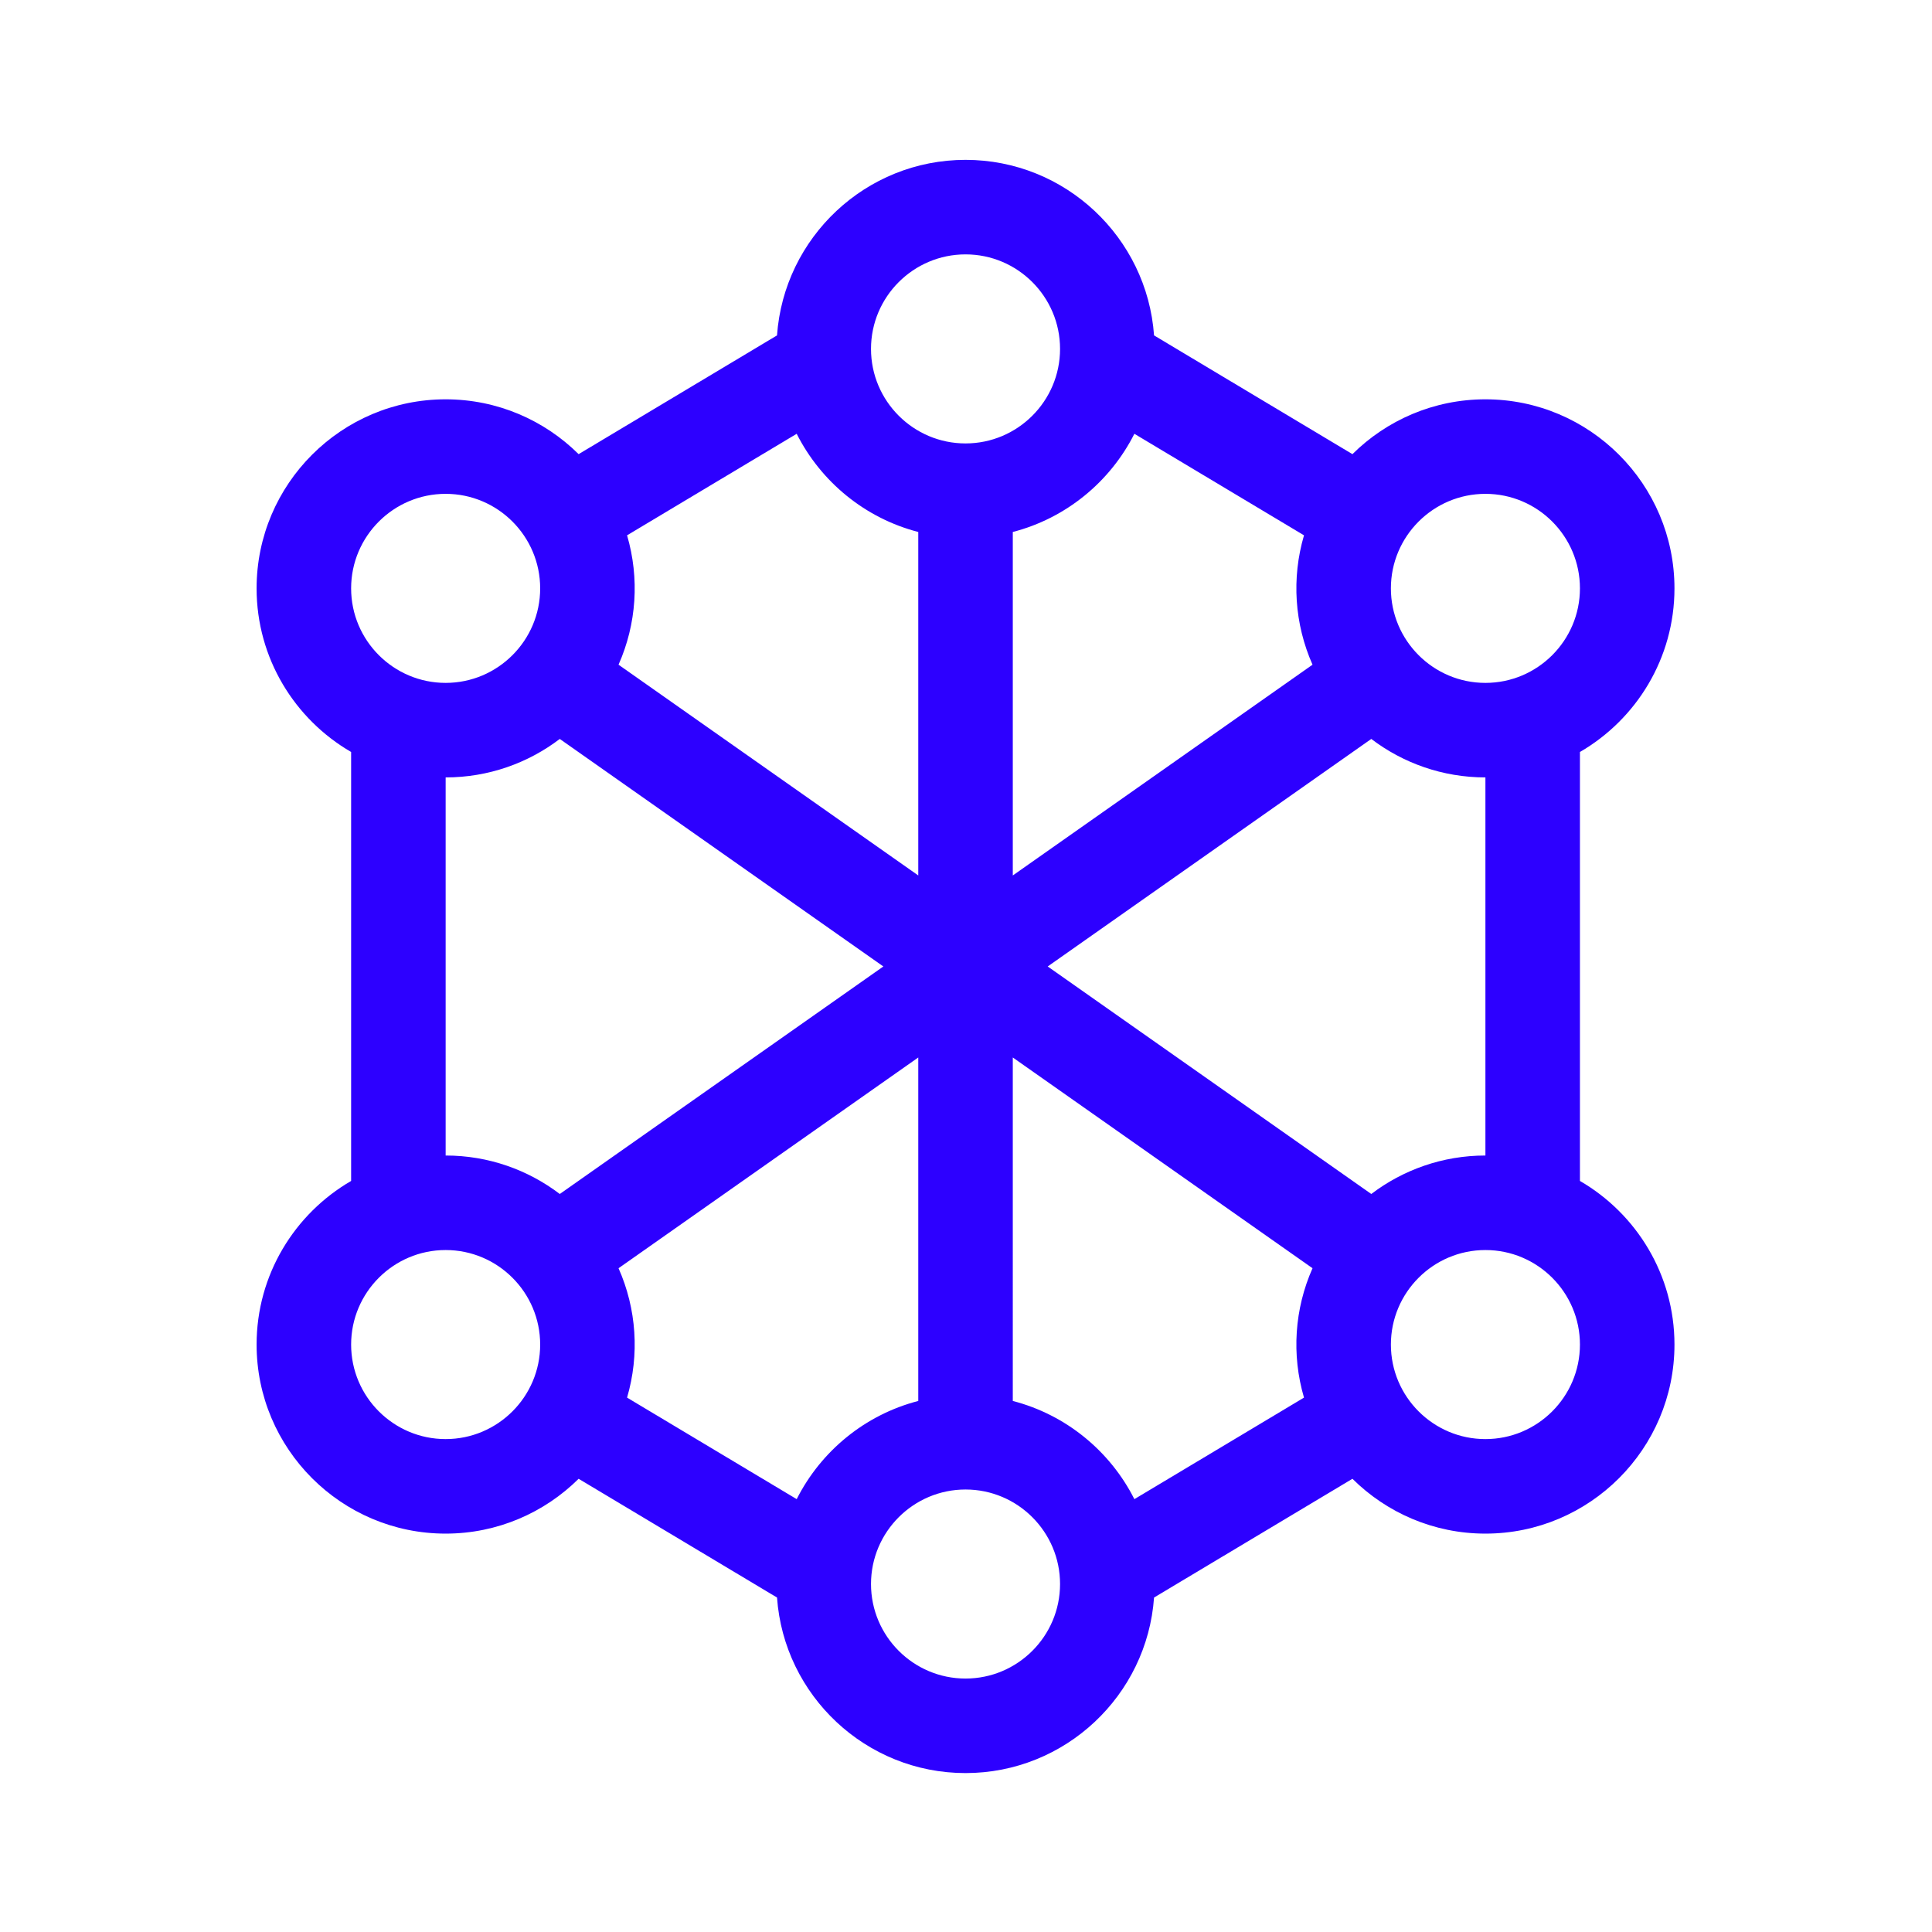 <?xml version="1.0"?>
<svg xmlns="http://www.w3.org/2000/svg" xmlns:xlink="http://www.w3.org/1999/xlink" version="1.1" id="Capa_1" x="0px" y="0px" viewBox="0 0 512 512" style="enable-background:new 0 0 512 512;" xml:space="preserve" width="512px" height="512px" class=""><g transform="matrix(5.10992e-17 0.835 -0.835 5.10992e-17 469.636 42.364)"><g>
	<g>
		<path d="M456.287,196.17l-37.689-62.964C429.348,122.357,436,107.442,436,91c0-33.084-26.916-60-60-60    c-22.159,0-41.537,12.084-51.928,30H187.928C177.537,43.084,158.159,31,136,31c-33.084,0-60,26.916-60,60    c0,16.443,6.653,31.357,17.402,42.206L55.713,196.17C24.625,198.378,0,224.359,0,256s24.625,57.622,55.713,59.83l37.689,62.964    C82.653,389.643,76,404.557,76,421c0,33.084,26.916,60,60,60c22.159,0,41.537-12.084,51.928-30h136.144    c10.391,17.916,29.769,30,51.928,30c33.084,0,60-26.916,60-60c0-16.443-6.653-31.357-17.402-42.206l37.688-62.964    C487.375,313.623,512,287.641,512,256S487.376,198.378,456.287,196.17z M376,61c16.542,0,30,13.458,30,30s-13.458,30-30,30    s-30-13.458-30-30S359.458,61,376,61z M351.772,145.872c12.92,5.727,27.428,6.701,41.064,2.707l32.224,53.835    c-15.253,7.7-26.801,21.708-31.161,38.587H284.884L351.772,145.872z M196,91h120c0,13.599,4.555,26.151,12.21,36.225L256,229.921    l-72.21-102.696C191.445,117.151,196,104.599,196,91z M136,61c16.542,0,30,13.458,30,30s-13.458,30-30,30s-30-13.458-30-30    S119.458,61,136,61z M119.164,148.578c13.619,3.99,28.127,3.028,41.064-2.706L227.116,241H118.101    c-4.36-16.878-15.908-30.887-31.161-38.587L119.164,148.578z M60,286c-16.542,0-30-13.458-30-30s13.458-30,30-30s30,13.458,30,30    S76.542,286,60,286z M136,451c-16.542,0-30-13.458-30-30s13.458-30,30-30s30,13.458,30,30S152.542,451,136,451z M160.228,366.128    c-12.92-5.727-27.428-6.701-41.064-2.707L86.94,309.587c15.253-7.7,26.801-21.708,31.161-38.587h109.015L160.228,366.128z     M316,421H196c0-13.599-4.555-26.151-12.21-36.225L256,282.079l72.21,102.696C320.555,394.849,316,407.401,316,421z M376,451    c-16.542,0-30-13.458-30-30s13.458-30,30-30s30,13.458,30,30S392.542,451,376,451z M392.836,363.421    c-13.618-3.989-28.128-3.027-41.064,2.707L284.884,271h109.015c4.36,16.878,15.908,30.886,31.161,38.586L392.836,363.421z     M452,286c-16.542,0-30-13.458-30-30s13.458-30,30-30s30,13.458,30,30S468.542,286,452,286z" data-original="#000000" class="active-path" data-old_color="#0700FF" fill="#2D00FF"/>
	</g>
</g></g> </svg>
